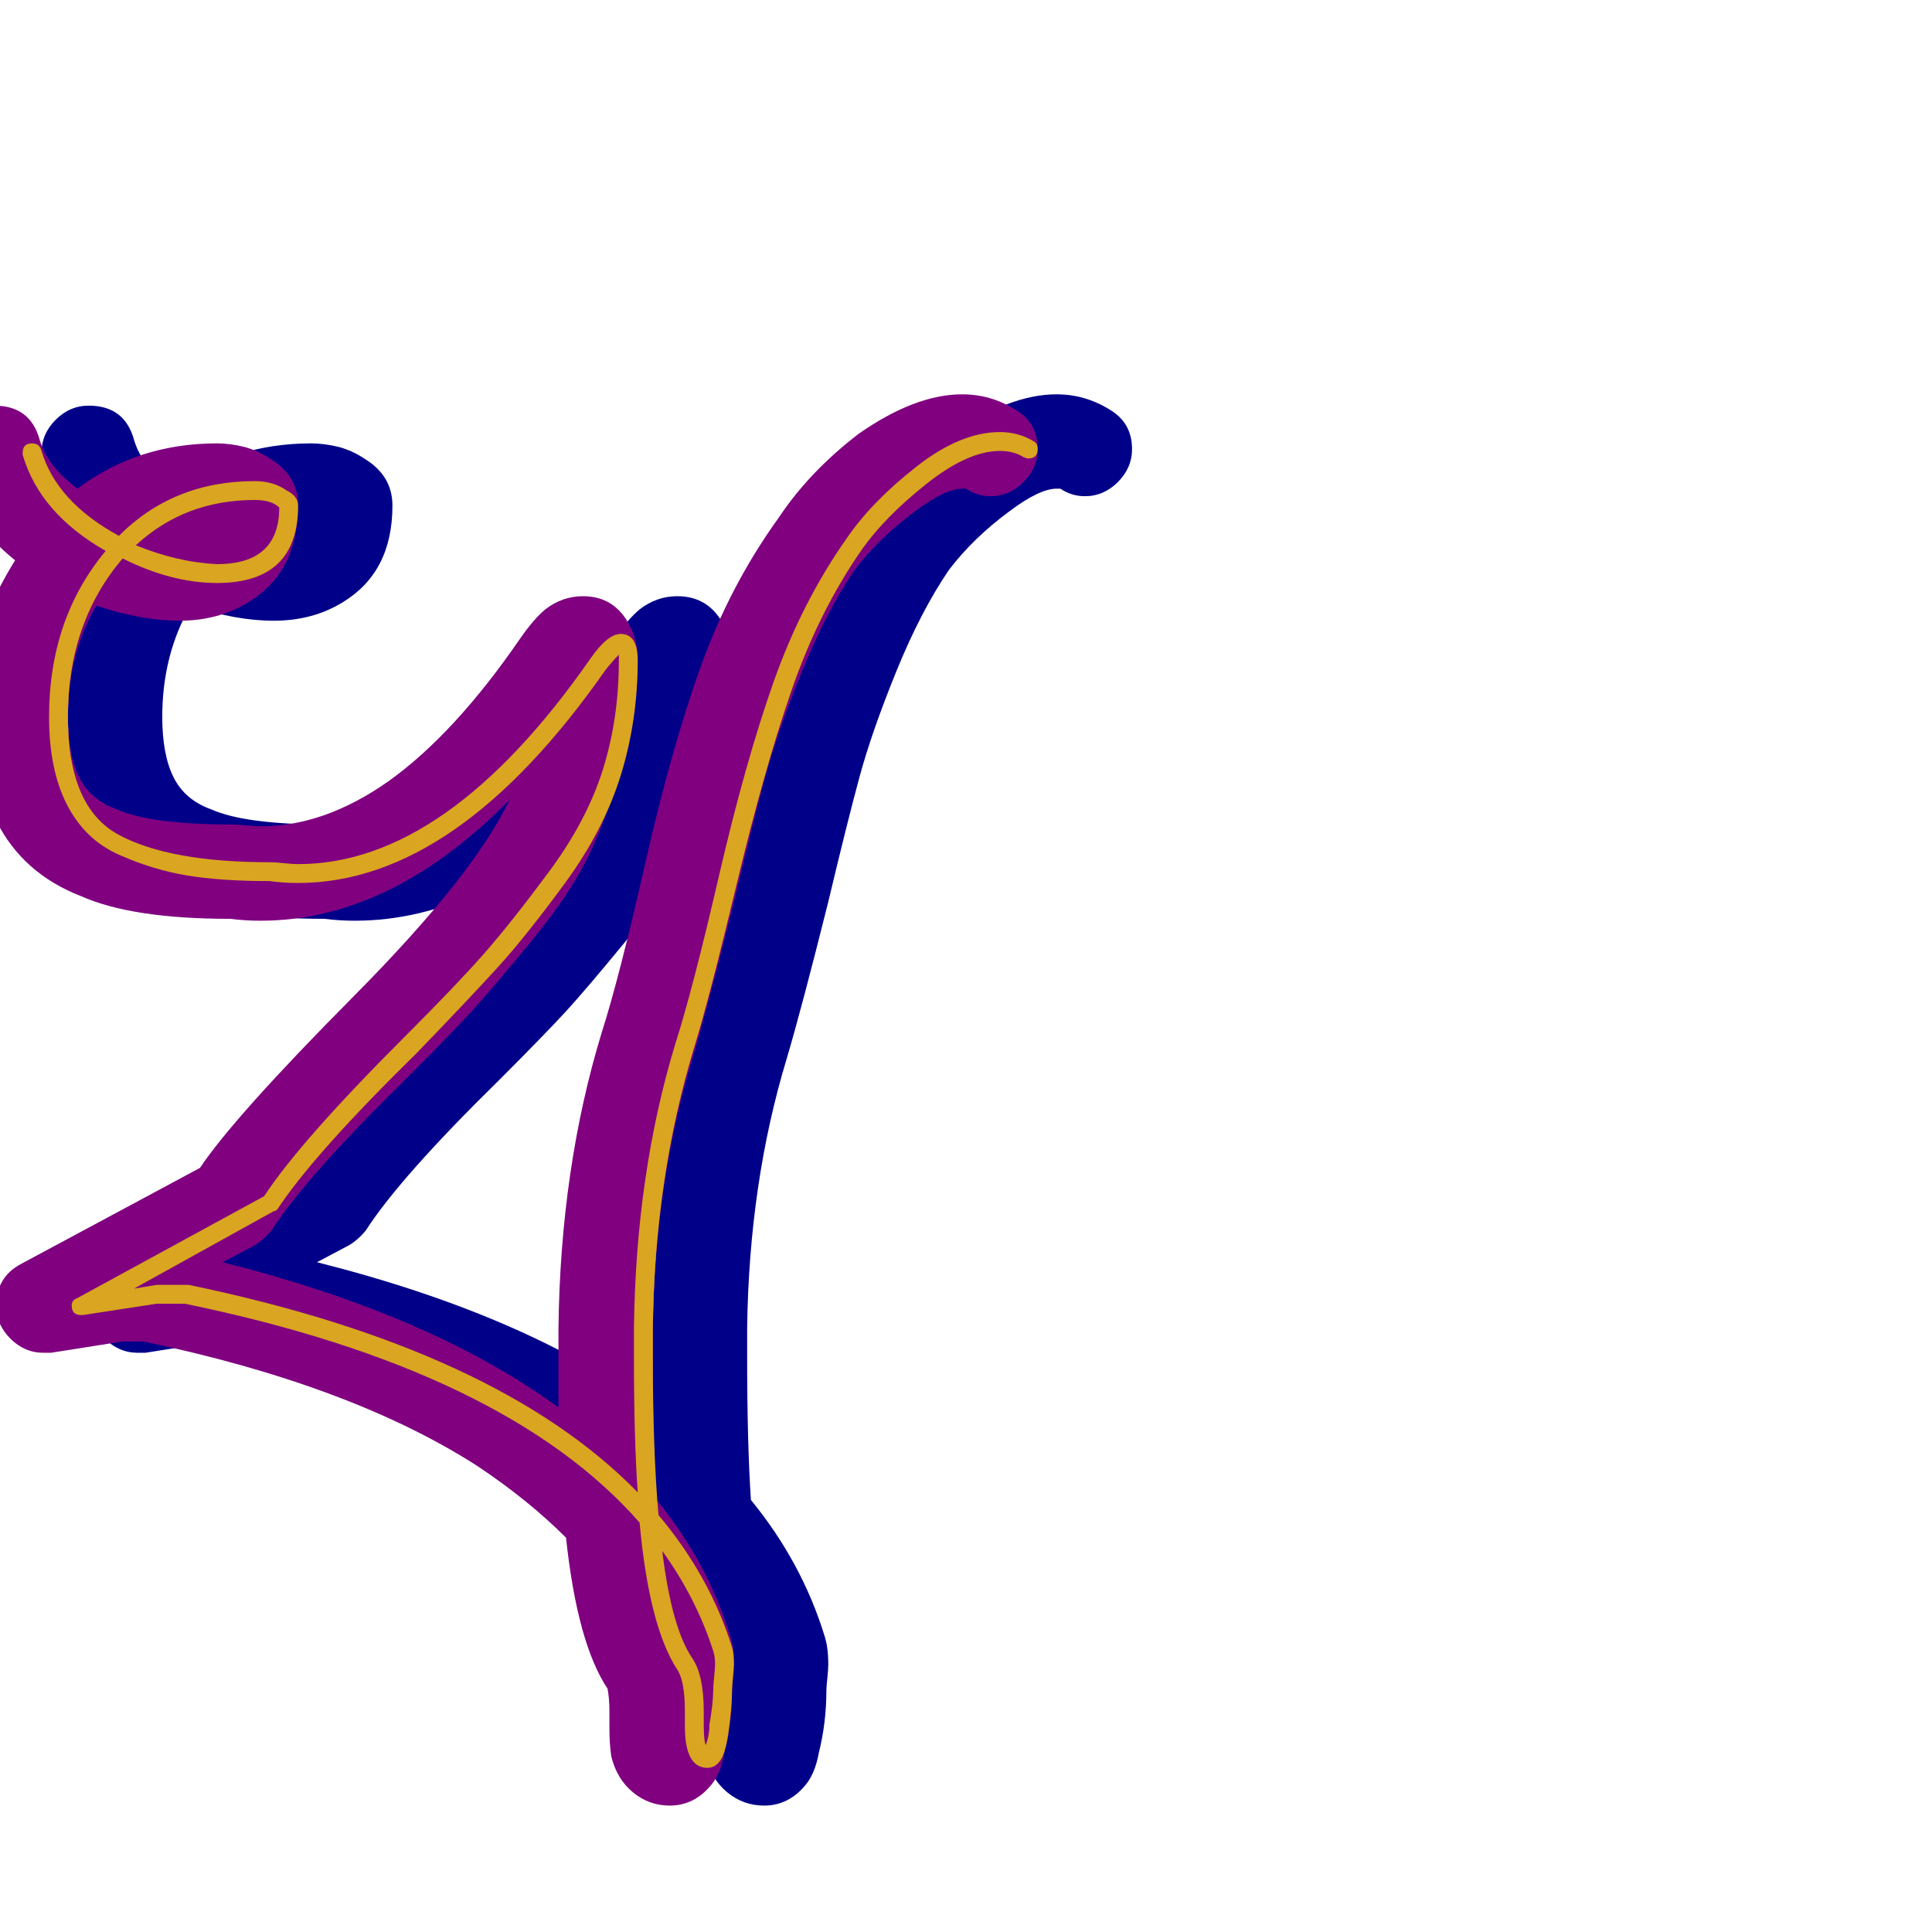 <svg xmlns="http://www.w3.org/2000/svg" viewBox="0 -1024 1024 1024">
	<path fill="#000088" d="M173 -587Q176 -587 181 -586.5Q186 -586 188 -586Q222 -586 256 -610Q291 -635 326 -686Q333 -696 339 -701Q348 -708 359 -708Q376 -708 384 -692Q388 -684 388 -674Q388 -645 379.5 -617Q371 -589 361.5 -569.5Q352 -550 331.5 -525Q311 -500 300 -488Q289 -476 265 -452Q212 -400 194 -372Q190 -367 185 -364L168 -355Q279 -327 346 -278Q346 -290 346 -305Q346 -308 346 -313Q346 -318 346 -320Q347 -405 369 -477Q378 -505 392 -566.5Q406 -628 421.5 -671Q437 -714 463 -750Q479 -774 505 -794Q535 -815 560 -815Q575 -815 588 -807Q600 -800 600 -786Q600 -776 592.5 -768.5Q585 -761 575 -761Q568 -761 562 -765Q561 -765 560 -765Q551 -765 535 -753Q516 -739 503 -722Q488 -700 475 -668Q462 -636 455.5 -612Q449 -588 439 -546Q425 -490 417 -463Q397 -397 396 -320Q396 -319 396 -317Q396 -315 396 -314Q396 -308 396 -305Q396 -259 398 -229Q425 -196 437 -157Q439 -151 439 -142Q439 -139 438.5 -134.5Q438 -130 438 -128Q438 -111 434 -95Q432 -84 427 -78Q418 -67 405 -67Q394 -67 385.5 -74Q377 -81 374 -93Q373 -100 373 -108Q373 -109 373 -109.5Q373 -110 373 -110Q373 -111 373 -113.5Q373 -116 373 -117Q373 -124 372 -129Q356 -153 350 -209Q330 -229 303 -247Q236 -290 126 -313H115L77 -307Q75 -307 73 -307Q63 -307 55.5 -314.5Q48 -322 48 -332Q48 -347 61 -354L156 -405Q174 -432 237.5 -496Q301 -560 320 -600Q257 -536 188 -536Q180 -536 172 -537Q120 -537 93 -549Q62 -561 48 -589Q36 -611 36 -644Q36 -680 49 -711Q53 -719 58 -727Q31 -749 23 -777Q22 -780 22 -784Q22 -794 29.5 -801.5Q37 -809 47 -809Q66 -809 71 -791Q75 -777 91 -765Q123 -789 165 -789Q172 -789 180 -787Q187 -785 193 -781Q208 -772 208 -756Q208 -721 182 -705Q166 -695 145 -695Q125 -695 101 -703Q86 -677 86 -644Q86 -624 92 -612Q98 -600 112 -595Q130 -587 173 -587Z"/>
	<path fill="#800080" d="M123 -587Q126 -587 131 -586.5Q136 -586 138 -586Q172 -586 206 -610Q241 -635 276 -686Q283 -696 289 -701Q298 -708 309 -708Q326 -708 334 -692Q338 -684 338 -674Q338 -645 329.5 -617Q321 -589 311.5 -569.5Q302 -550 281.5 -525Q261 -500 250 -488Q239 -476 215 -452Q162 -400 144 -372Q140 -367 135 -364L118 -355Q229 -327 296 -278Q296 -290 296 -305Q296 -308 296 -313Q296 -318 296 -320Q297 -405 319 -477Q328 -505 342 -566.5Q356 -628 371.5 -671Q387 -714 413 -750Q429 -774 455 -794Q485 -815 510 -815Q525 -815 538 -807Q550 -800 550 -786Q550 -776 542.5 -768.5Q535 -761 525 -761Q518 -761 512 -765Q511 -765 510 -765Q501 -765 485 -753Q466 -739 453 -722Q438 -700 425 -668Q412 -636 405.5 -612Q399 -588 389 -546Q375 -490 367 -463Q347 -397 346 -320Q346 -319 346 -317Q346 -315 346 -314Q346 -308 346 -305Q346 -259 348 -229Q375 -196 387 -157Q389 -151 389 -142Q389 -139 388.5 -134.5Q388 -130 388 -128Q388 -111 384 -95Q382 -84 377 -78Q368 -67 355 -67Q344 -67 335.5 -74Q327 -81 324 -93Q323 -100 323 -108Q323 -109 323 -109.5Q323 -110 323 -110Q323 -111 323 -113.5Q323 -116 323 -117Q323 -124 322 -129Q306 -153 300 -209Q280 -229 253 -247Q186 -290 76 -313H65L27 -307Q25 -307 23 -307Q13 -307 5.5 -314.5Q-2 -322 -2 -332Q-2 -347 11 -354L106 -405Q124 -432 187.5 -496Q251 -560 270 -600Q207 -536 138 -536Q130 -536 122 -537Q70 -537 43 -549Q12 -561 -2 -589Q-14 -611 -14 -644Q-14 -680 -1 -711Q3 -719 8 -727Q-19 -749 -27 -777Q-28 -780 -28 -784Q-28 -794 -20.5 -801.5Q-13 -809 -3 -809Q16 -809 21 -791Q25 -777 41 -765Q73 -789 115 -789Q122 -789 130 -787Q137 -785 143 -781Q158 -772 158 -756Q158 -721 132 -705Q116 -695 95 -695Q75 -695 51 -703Q36 -677 36 -644Q36 -624 42 -612Q48 -600 62 -595Q80 -587 123 -587Z"/>
	<path fill="#daa520" d="M135 -759Q98 -759 72 -735Q94 -726 115 -725Q148 -725 148 -755Q144 -759 135 -759ZM336 -320Q337 -402 358 -471Q367 -499 381 -559.5Q395 -620 410 -662.5Q425 -705 449 -739Q462 -758 485.5 -776.5Q509 -795 530 -795Q540 -795 548 -790Q550 -789 550 -786Q550 -781 545 -781Q544 -781 542 -782Q537 -785 530 -785Q513 -785 491 -767.5Q469 -750 457 -733Q434 -700 419.5 -658Q405 -616 390.5 -555.5Q376 -495 368 -469Q347 -400 346 -320Q346 -318 346 -313Q346 -308 346 -305Q346 -256 349 -221Q376 -189 388 -151Q389 -148 389 -142Q389 -140 388.5 -135Q388 -130 388 -128Q388 -119 386 -105Q385 -98 383 -93Q380 -87 375 -87Q363 -87 363 -109Q363 -110 363 -110Q363 -111 363 -113.5Q363 -116 363 -117Q363 -133 359 -139Q344 -162 339 -217Q268 -298 98 -333H83L44 -327Q43 -327 43 -327Q38 -327 38 -332Q38 -335 41 -336L140 -390Q159 -419 214 -474Q242 -502 256.5 -518.5Q271 -535 291 -562Q311 -589 319.5 -616Q328 -643 328 -674Q328 -675 328 -677Q325 -674 321 -669Q242 -556 158 -556Q150 -556 143 -557Q117 -557 99 -560Q81 -563 63 -571Q45 -579 35.5 -597.5Q26 -616 26 -644Q26 -696 56 -732Q21 -752 12 -783Q12 -783 12 -784Q12 -789 17 -789Q21 -789 22 -785Q30 -758 63 -740Q92 -769 135 -769Q145 -769 152 -764Q158 -761 158 -756Q158 -715 115 -715Q91 -715 65 -728Q36 -694 36 -644Q36 -596 63 -581.5Q90 -567 143 -567Q146 -567 150.5 -566.5Q155 -566 158 -566Q237 -566 313 -675Q322 -688 329 -688Q338 -688 338 -674Q338 -642 329 -613Q320 -584 299.5 -556Q279 -528 264 -511.5Q249 -495 221 -466Q166 -412 147 -383Q146 -382 145 -382L71 -341Q83 -343 83 -343H99Q100 -343 100 -343Q264 -309 338 -233Q336 -261 336 -305Q336 -308 336 -313Q336 -318 336 -320ZM373 -110Q373 -102 374 -99Q376 -104 376 -110Q378 -121 378 -128Q378 -130 378.5 -135Q379 -140 379 -142Q379 -146 378 -149Q369 -177 351 -202Q356 -161 367 -145Q373 -136 373 -117Q373 -116 373 -113.5Q373 -111 373 -110Z"/>
</svg>